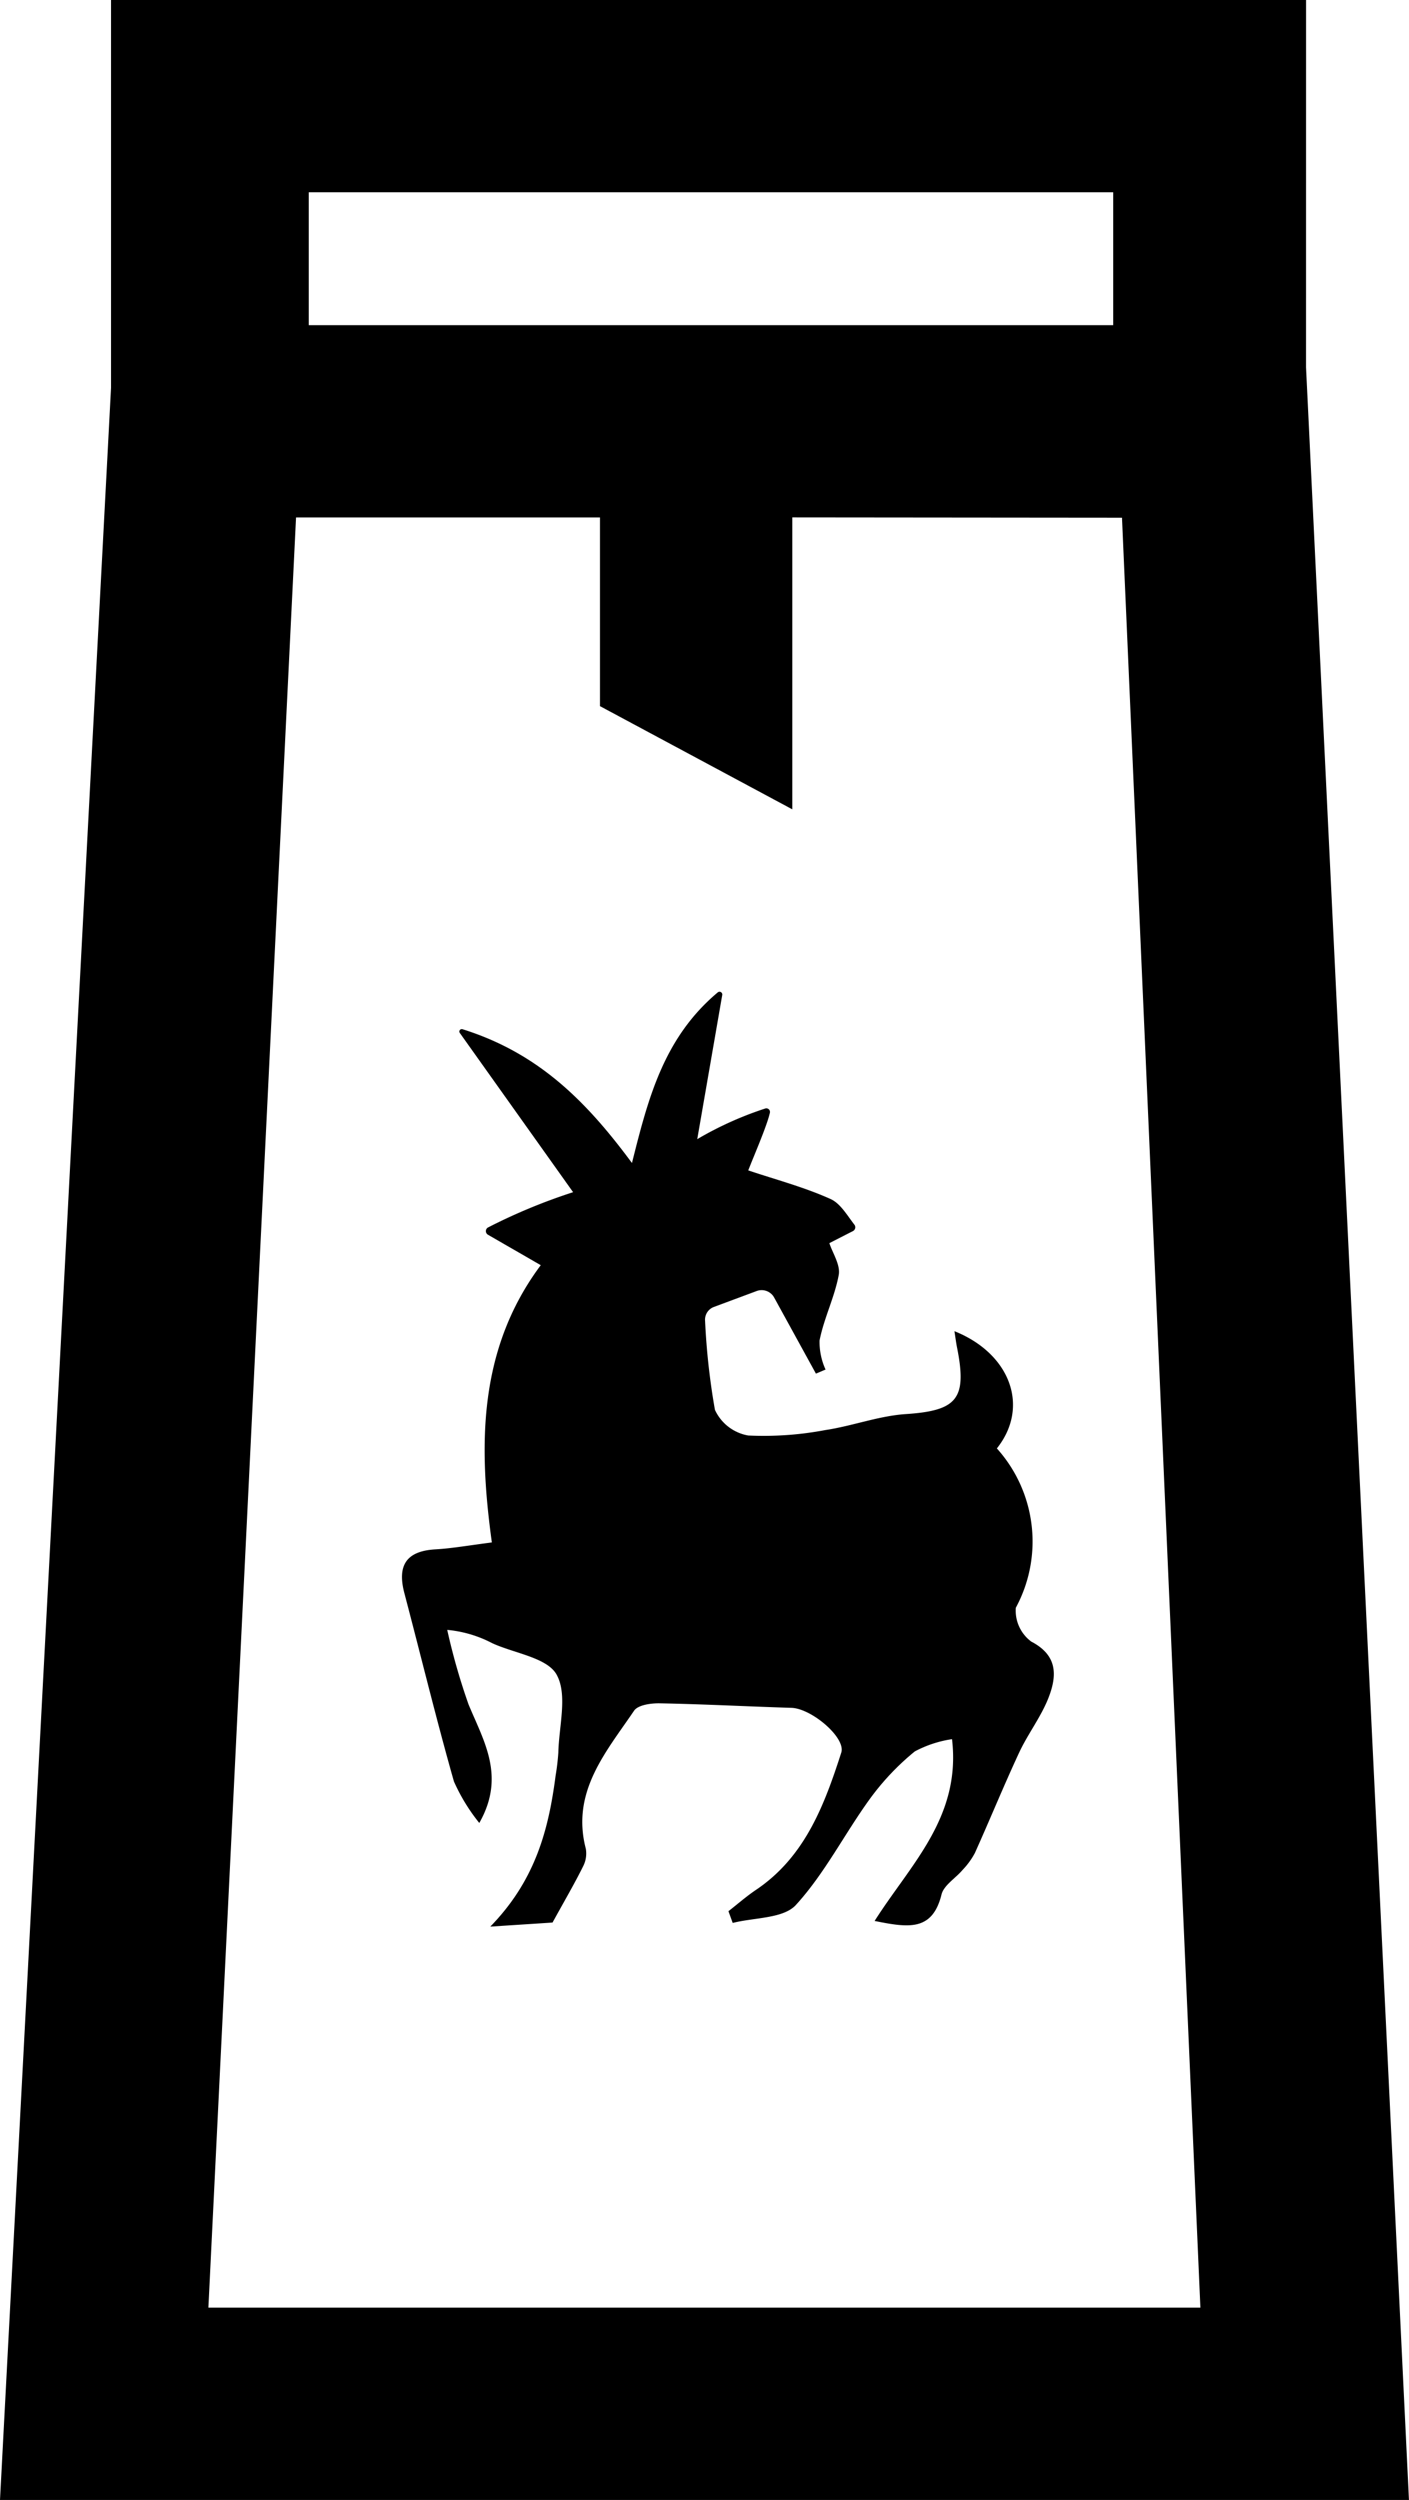 <svg xmlns="http://www.w3.org/2000/svg" width="79.682" height="141.29" viewBox="0 0 79.682 141.29">
  <g id="Сгруппировать_462" data-name="Сгруппировать 462" transform="translate(-66.121 -33.08)">
    <path id="Контур_355" data-name="Контур 355" d="M139.982,33.08H72.4V55L66.121,174.37H145.8l-5.82-120.528Zm-56.4,10.867h45.493v7.511H83.582ZM134.006,163.5h-56.1L82.863,62.324h17.188V72.989l10.876,5.832v-16.5l18.645.018Z"/>
    <g id="Group_318" data-name="Group 318" transform="translate(88.854 89.131)">
      <path id="Path_316" data-name="Path 316" d="M98.816,145.306c.742-1.345,1.265-2.239,1.723-3.164a1.591,1.591,0,0,0,.159-1.009c-.838-3.215,1.14-5.457,2.73-7.8.221-.326.964-.428,1.46-.417,2.479.048,4.956.179,7.435.255,1.146.036,3.093,1.694,2.822,2.531-.961,2.982-2.056,5.9-4.831,7.763-.541.364-1.035.8-1.55,1.2l.241.664c1.22-.313,2.863-.239,3.574-1.017,1.625-1.776,2.743-4.006,4.17-5.976a14.382,14.382,0,0,1,2.552-2.7,6.474,6.474,0,0,1,2.107-.694c.521,4.424-2.352,7.078-4.378,10.275,1.871.369,3.26.617,3.782-1.489.127-.527.789-.918,1.185-1.387a4.327,4.327,0,0,0,.7-.957c.854-1.893,1.638-3.819,2.515-5.7.5-1.065,1.245-2.022,1.664-3.111.465-1.213.521-2.361-.989-3.147a2.18,2.18,0,0,1-.872-1.91,7.866,7.866,0,0,0-1.071-9.006c1.87-2.347.766-5.361-2.4-6.626.057.359.094.652.151.942.578,2.9-.013,3.55-2.9,3.744-1.525.1-3.013.671-4.537.9a18.719,18.719,0,0,1-4.376.31A2.553,2.553,0,0,1,108,116.33a39.458,39.458,0,0,1-.558-5.042.766.766,0,0,1,.5-.773l2.418-.9a.808.808,0,0,1,.99.369l2.362,4.3.544-.231a3.75,3.75,0,0,1-.339-1.643c.246-1.259.855-2.45,1.085-3.71.1-.57-.353-1.239-.531-1.792l1.336-.682a.241.241,0,0,0,.079-.362c-.421-.544-.793-1.2-1.347-1.449-1.5-.677-3.116-1.1-4.654-1.618.288-.756,1.055-2.5,1.225-3.265a.206.206,0,0,0-.165-.239.2.2,0,0,0-.116.012A19.428,19.428,0,0,0,107,101.032l1.413-8.146a.156.156,0,0,0-.255-.148c-3.064,2.572-3.936,6-4.85,9.642-2.543-3.437-5.249-6.206-9.584-7.562a.139.139,0,0,0-.172.092.142.142,0,0,0,.02.119l6.407,9a32.287,32.287,0,0,0-4.789,1.982.237.237,0,0,0-.028.421l2.988,1.722c-3.534,4.74-3.527,10.154-2.765,15.67-1.241.157-2.219.334-3.2.391-1.669.1-2.154.934-1.746,2.482.934,3.544,1.8,7.109,2.8,10.634a10.518,10.518,0,0,0,1.435,2.347c1.5-2.637.255-4.616-.608-6.7a35.982,35.982,0,0,1-1.205-4.212,6.812,6.812,0,0,1,2.552.756c1.258.574,3.106.812,3.637,1.779.627,1.139.128,2.9.094,4.4a12.433,12.433,0,0,1-.153,1.293c-.391,3.017-1.123,5.907-3.695,8.542Z" transform="translate(-90.302 -92.701)"/>
    </g>
  </g>
</svg>
